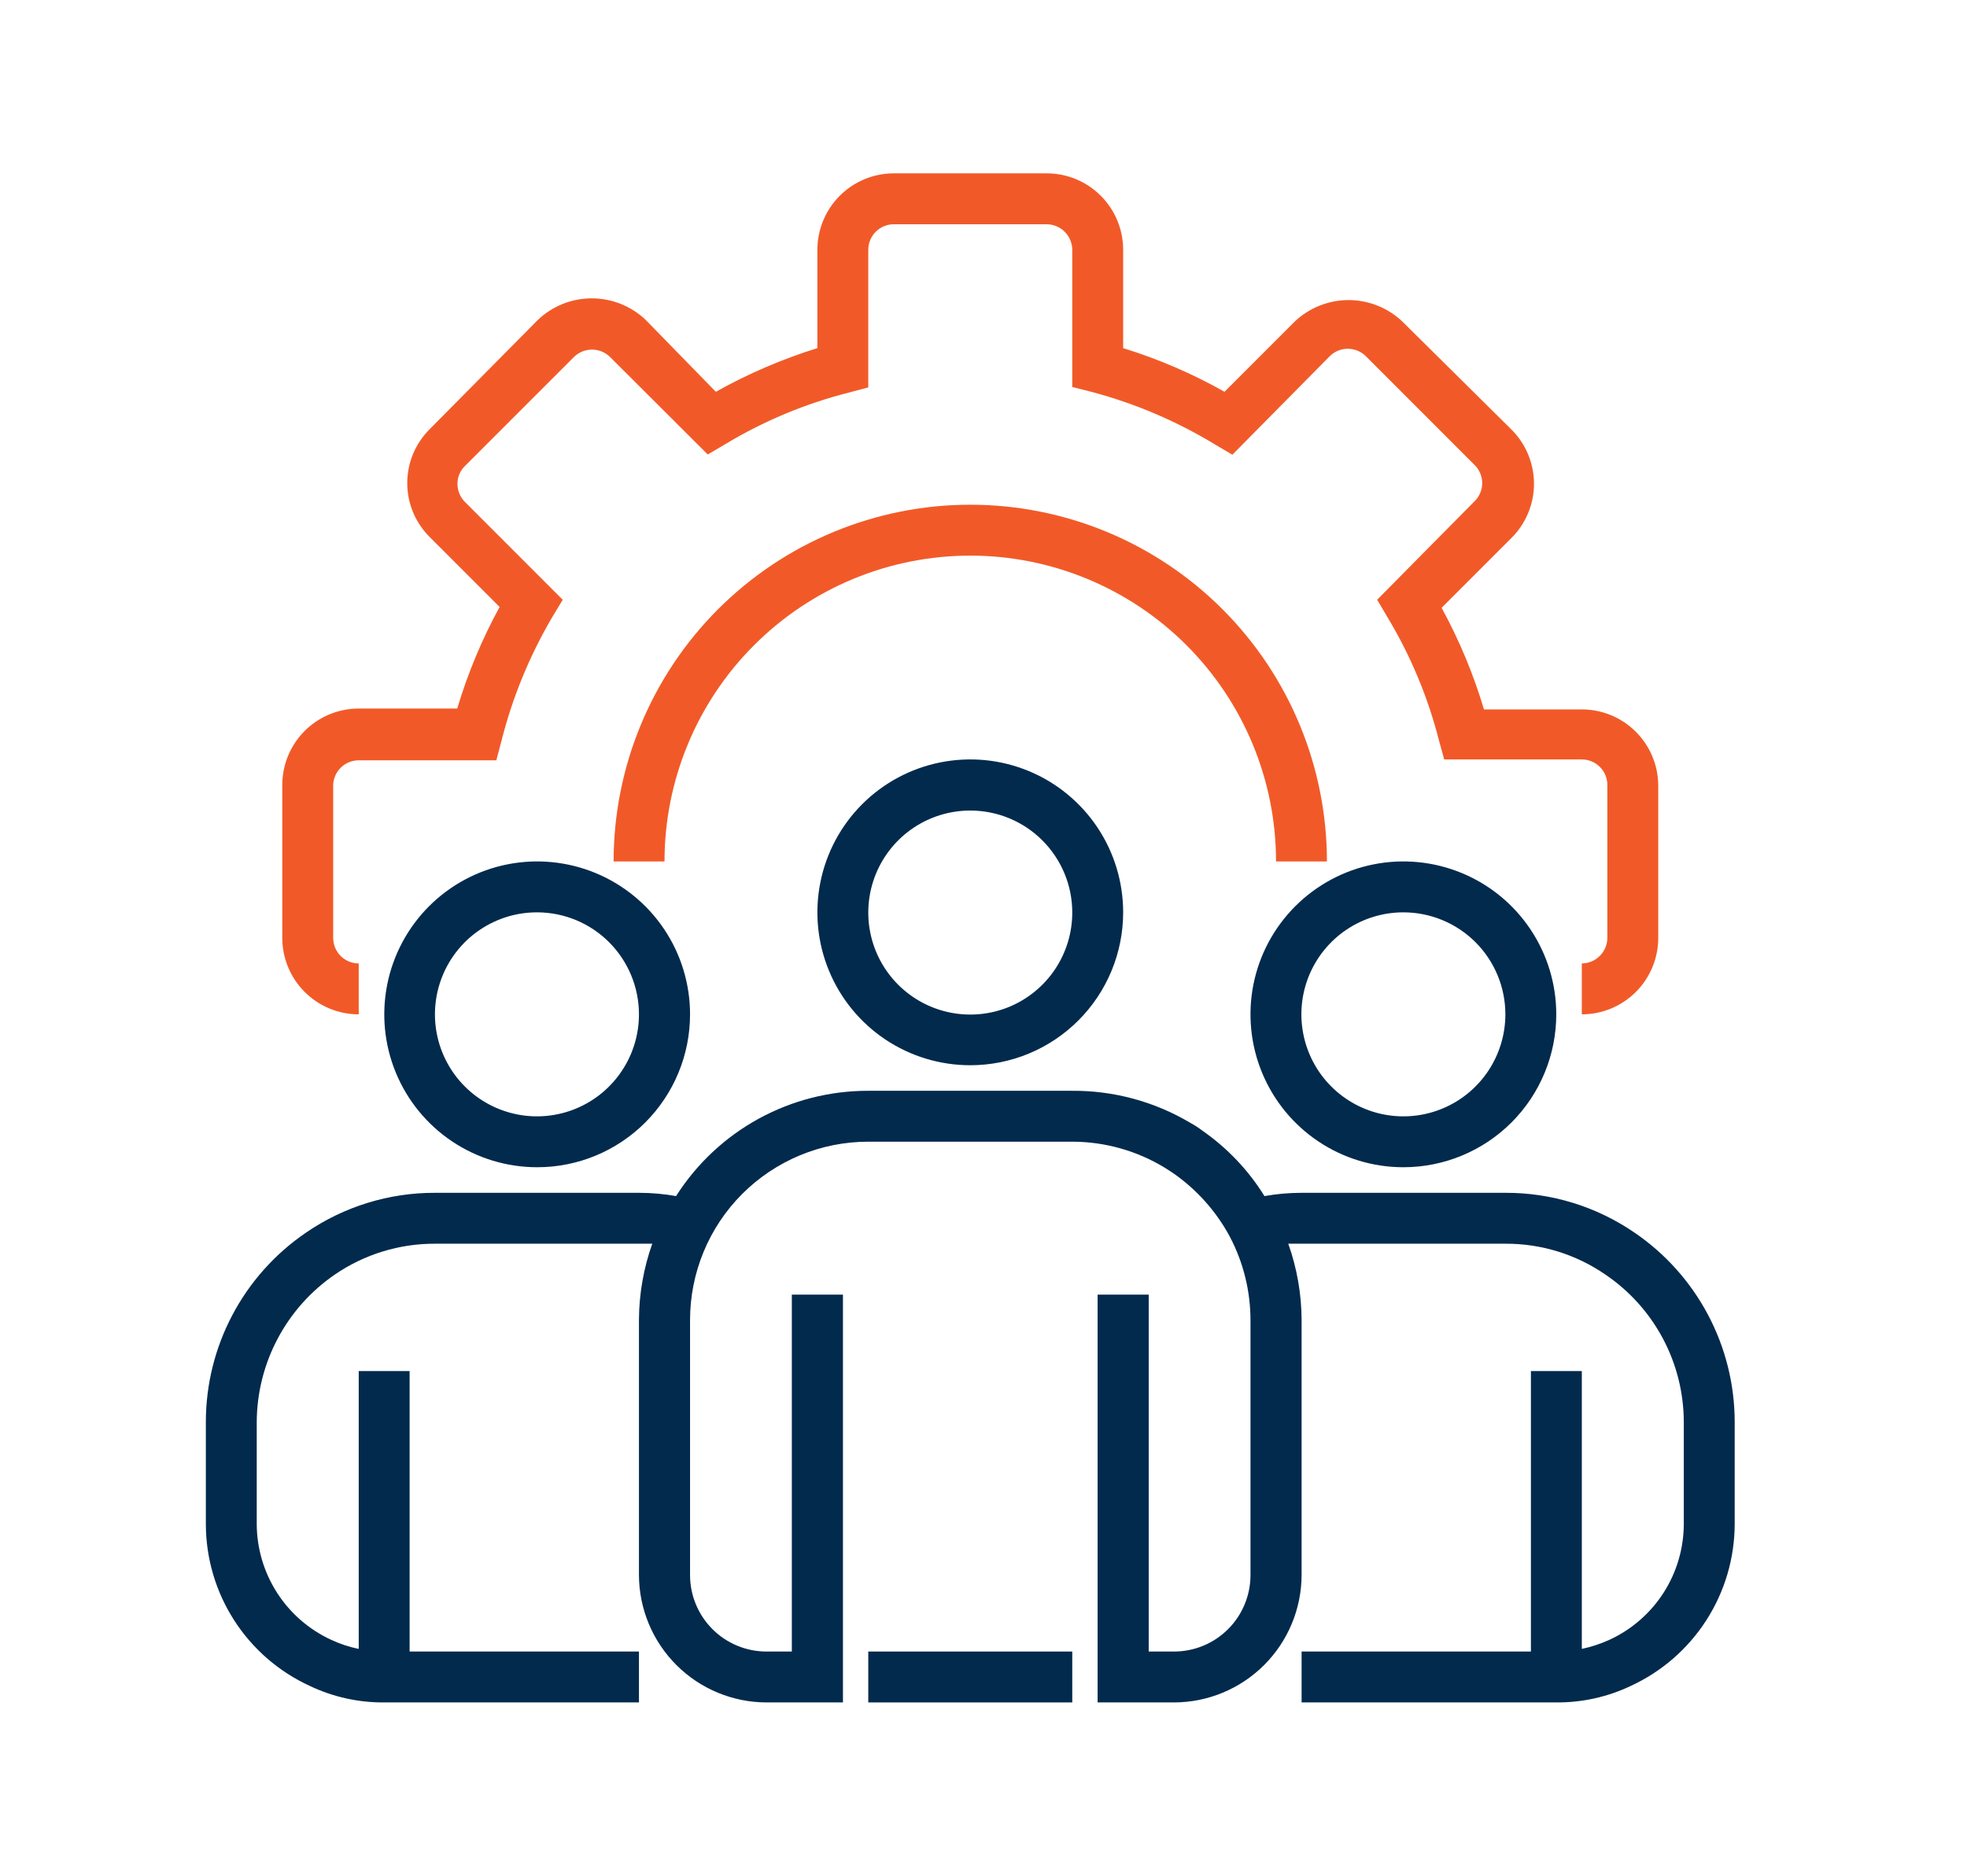 <svg width="86" height="82" viewBox="0 0 86 82" fill="none" xmlns="http://www.w3.org/2000/svg">
<g clip-path="url(#clip0_588_2607)">
<path d="M69.159 44.342V42.117C69.455 42.115 69.737 41.996 69.946 41.787C70.155 41.578 70.274 41.296 70.276 41V34.316C70.276 34.019 70.159 33.735 69.949 33.526C69.74 33.316 69.456 33.199 69.159 33.199H63.143L62.924 32.406C62.438 30.489 61.673 28.655 60.651 26.963L60.212 26.218L64.48 21.902C64.688 21.694 64.804 21.413 64.804 21.119C64.804 20.825 64.688 20.544 64.48 20.336L59.706 15.561C59.497 15.359 59.218 15.246 58.927 15.246C58.637 15.246 58.358 15.359 58.149 15.561L53.881 19.878L53.136 19.438C51.448 18.412 49.621 17.633 47.712 17.127L46.881 16.917V10.921C46.879 10.625 46.76 10.342 46.551 10.133C46.342 9.924 46.059 9.806 45.764 9.803H39.08C38.783 9.803 38.499 9.921 38.29 10.13C38.08 10.34 37.962 10.624 37.962 10.921V16.936L37.132 17.156C35.215 17.641 33.381 18.407 31.689 19.429L30.944 19.868L26.666 15.6C26.456 15.396 26.175 15.283 25.883 15.283C25.591 15.283 25.31 15.396 25.1 15.6L20.325 20.374C20.221 20.476 20.139 20.598 20.083 20.732C20.027 20.867 19.999 21.011 20.001 21.157C20.002 21.451 20.118 21.732 20.325 21.94L24.603 26.218L24.154 26.963C23.154 28.661 22.401 30.494 21.92 32.406L21.7 33.237H15.684C15.395 33.236 15.116 33.349 14.908 33.55C14.699 33.752 14.577 34.026 14.567 34.316V41C14.567 41.296 14.685 41.581 14.894 41.79C15.104 42 15.388 42.117 15.684 42.117V44.342C14.798 44.342 13.948 43.99 13.321 43.363C12.694 42.736 12.342 41.886 12.342 41V34.316C12.342 33.429 12.694 32.579 13.321 31.952C13.948 31.326 14.798 30.974 15.684 30.974H19.991C20.451 29.432 21.072 27.944 21.844 26.533L18.788 23.477C18.477 23.169 18.23 22.801 18.061 22.396C17.892 21.992 17.806 21.557 17.806 21.119C17.806 20.68 17.892 20.246 18.061 19.841C18.23 19.437 18.477 19.069 18.788 18.76L23.515 13.986C24.15 13.38 24.995 13.042 25.873 13.042C26.752 13.042 27.596 13.38 28.232 13.986L31.297 17.127C32.707 16.338 34.195 15.698 35.737 15.218V10.921C35.737 10.034 36.09 9.184 36.716 8.557C37.343 7.93 38.193 7.578 39.08 7.578H45.764C46.65 7.578 47.501 7.93 48.127 8.557C48.754 9.184 49.106 10.034 49.106 10.921V15.218C50.647 15.694 52.133 16.334 53.537 17.127L56.602 14.062C57.238 13.456 58.083 13.118 58.961 13.118C59.839 13.118 60.684 13.456 61.319 14.062L66.094 18.789C66.718 19.415 67.068 20.264 67.068 21.148C67.068 22.032 66.718 22.88 66.094 23.506L63.029 26.571C63.801 27.982 64.422 29.471 64.881 31.012H69.159C70.039 31.012 70.883 31.359 71.509 31.977C72.135 32.596 72.491 33.436 72.501 34.316V41C72.501 41.886 72.149 42.736 71.522 43.363C70.896 43.99 70.046 44.342 69.159 44.342Z" fill="#F15A28"/>
<path d="M58.015 37.658H55.79C55.79 34.112 54.382 30.712 51.875 28.205C49.368 25.698 45.967 24.289 42.422 24.289C38.876 24.289 35.476 25.698 32.969 28.205C30.462 30.712 29.053 34.112 29.053 37.658H26.828C26.828 33.522 28.471 29.556 31.395 26.632C34.32 23.707 38.286 22.064 42.422 22.064C46.557 22.064 50.524 23.707 53.448 26.632C56.372 29.556 58.015 33.522 58.015 37.658Z" fill="#F15A28"/>
<path d="M42.422 46.567C41.1 46.567 39.807 46.175 38.708 45.441C37.609 44.706 36.752 43.662 36.246 42.441C35.74 41.219 35.608 39.875 35.866 38.579C36.124 37.282 36.76 36.091 37.695 35.156C38.63 34.221 39.821 33.585 41.118 33.327C42.414 33.069 43.758 33.201 44.98 33.707C46.201 34.213 47.245 35.07 47.98 36.169C48.714 37.268 49.106 38.561 49.106 39.883C49.106 41.656 48.402 43.356 47.148 44.609C45.895 45.863 44.194 46.567 42.422 46.567ZM42.422 35.433C41.539 35.433 40.677 35.695 39.943 36.185C39.21 36.676 38.638 37.373 38.301 38.188C37.964 39.004 37.876 39.901 38.049 40.766C38.221 41.631 38.647 42.426 39.272 43.049C39.896 43.672 40.692 44.096 41.557 44.267C42.423 44.438 43.32 44.349 44.135 44.01C44.95 43.671 45.645 43.097 46.134 42.363C46.623 41.628 46.883 40.765 46.881 39.883C46.879 38.702 46.408 37.57 45.572 36.736C44.736 35.901 43.603 35.433 42.422 35.433Z" fill="#022A4D"/>
<path d="M61.357 51.026C60.035 51.026 58.743 50.635 57.644 49.9C56.545 49.166 55.688 48.122 55.182 46.9C54.676 45.679 54.544 44.335 54.801 43.038C55.059 41.742 55.696 40.55 56.631 39.616C57.566 38.681 58.757 38.044 60.053 37.786C61.35 37.528 62.694 37.661 63.915 38.167C65.137 38.673 66.181 39.529 66.915 40.629C67.65 41.728 68.042 43.02 68.042 44.342C68.042 46.115 67.338 47.815 66.084 49.069C64.83 50.322 63.13 51.026 61.357 51.026ZM61.357 39.883C60.475 39.883 59.613 40.144 58.88 40.634C58.147 41.124 57.575 41.821 57.237 42.636C56.9 43.45 56.812 44.347 56.984 45.212C57.156 46.077 57.581 46.872 58.204 47.495C58.828 48.119 59.622 48.544 60.487 48.716C61.352 48.888 62.249 48.8 63.064 48.462C63.879 48.125 64.575 47.553 65.065 46.82C65.555 46.086 65.817 45.224 65.817 44.342C65.817 43.16 65.347 42.025 64.511 41.189C63.674 40.353 62.54 39.883 61.357 39.883Z" fill="#022A4D"/>
<path d="M23.486 51.026C22.164 51.026 20.872 50.635 19.772 49.9C18.673 49.166 17.816 48.122 17.31 46.9C16.804 45.679 16.672 44.335 16.93 43.038C17.188 41.742 17.825 40.55 18.759 39.616C19.694 38.681 20.885 38.044 22.182 37.786C23.478 37.528 24.822 37.661 26.044 38.167C27.265 38.673 28.309 39.529 29.044 40.629C29.778 41.728 30.17 43.02 30.17 44.342C30.17 45.22 29.997 46.089 29.661 46.9C29.326 47.711 28.833 48.448 28.212 49.069C27.592 49.689 26.855 50.182 26.044 50.518C25.233 50.854 24.364 51.026 23.486 51.026ZM23.486 39.883C22.604 39.881 21.74 40.141 21.006 40.63C20.271 41.118 19.698 41.814 19.359 42.629C19.02 43.444 18.93 44.341 19.101 45.206C19.272 46.072 19.696 46.867 20.32 47.492C20.943 48.117 21.738 48.542 22.603 48.715C23.468 48.888 24.365 48.8 25.181 48.463C25.996 48.126 26.693 47.554 27.183 46.821C27.674 46.087 27.936 45.225 27.936 44.342C27.936 43.161 27.467 42.028 26.633 41.192C25.799 40.356 24.667 39.885 23.486 39.883Z" fill="#022A4D"/>
<path d="M71.46 53.882C69.799 52.743 67.831 52.137 65.817 52.144H56.908C56.363 52.144 55.82 52.192 55.284 52.287C54.583 51.156 53.657 50.181 52.563 49.422C52.401 49.297 52.228 49.185 52.047 49.088C50.485 48.158 48.699 47.673 46.881 47.684H37.962C36.287 47.681 34.638 48.101 33.169 48.905C31.7 49.71 30.458 50.873 29.559 52.287C29.023 52.192 28.48 52.144 27.936 52.144H19.026C17.013 52.137 15.044 52.743 13.383 53.882C12.032 54.801 10.926 56.037 10.162 57.482C9.398 58.926 8.999 60.536 9 62.17V66.62C9.001 68.11 9.428 69.568 10.232 70.822C11.036 72.076 12.182 73.073 13.536 73.696C14.555 74.183 15.672 74.431 16.802 74.422H27.936V72.197H17.909V59.936H15.684V72.082C15.265 71.998 14.858 71.863 14.472 71.681C13.505 71.234 12.686 70.52 12.111 69.624C11.536 68.727 11.228 67.685 11.225 66.62V62.17C11.23 60.898 11.543 59.646 12.139 58.521C12.734 57.397 13.594 56.434 14.643 55.715C15.934 54.832 17.463 54.362 19.026 54.369H27.936C28.136 54.369 28.327 54.369 28.518 54.369C28.14 55.433 27.943 56.553 27.936 57.682V68.855C27.941 70.331 28.53 71.746 29.575 72.789C30.62 73.832 32.036 74.419 33.512 74.422H36.855V56.594H34.62V72.197H33.512C32.626 72.197 31.776 71.845 31.149 71.218C30.522 70.591 30.17 69.741 30.17 68.855V57.711C30.169 56.687 30.37 55.673 30.761 54.726C31.152 53.78 31.725 52.919 32.449 52.195C33.173 51.47 34.032 50.896 34.978 50.503C35.924 50.111 36.938 49.909 37.962 49.909H46.881C48.313 49.911 49.718 50.308 50.939 51.055L51.264 51.265C52.308 51.983 53.165 52.939 53.766 54.054C54.361 55.181 54.672 56.436 54.673 57.711V68.855C54.673 69.741 54.321 70.591 53.694 71.218C53.068 71.845 52.217 72.197 51.331 72.197H50.223V56.594H47.989V74.422H51.331C52.808 74.419 54.223 73.832 55.268 72.789C56.313 71.746 56.903 70.331 56.908 68.855V57.711C56.904 56.572 56.707 55.442 56.325 54.369C56.516 54.369 56.707 54.369 56.908 54.369H65.817C67.382 54.361 68.912 54.834 70.2 55.725C71.252 56.439 72.113 57.4 72.709 58.523C73.305 59.647 73.617 60.899 73.618 62.17V66.62C73.616 67.689 73.308 68.735 72.729 69.634C72.15 70.533 71.325 71.247 70.353 71.691C69.97 71.864 69.57 71.995 69.159 72.082V59.936H66.934V72.197H56.908V74.422H68.042C69.164 74.43 70.274 74.186 71.288 73.706C72.645 73.083 73.796 72.085 74.603 70.829C75.41 69.574 75.841 68.113 75.843 66.62V62.17C75.844 60.536 75.444 58.927 74.68 57.482C73.916 56.038 72.811 54.801 71.46 53.882Z" fill="#022A4D"/>
<path d="M37.962 72.197H46.881V74.422H37.962V72.197Z" fill="#022A4D"/>
</g>
<defs>
<clipPath id="clip0_588_2607">
<rect width="66.843" height="76" fill="white" transform="translate(9 3)"/>
</clipPath>
</defs>
</svg>
